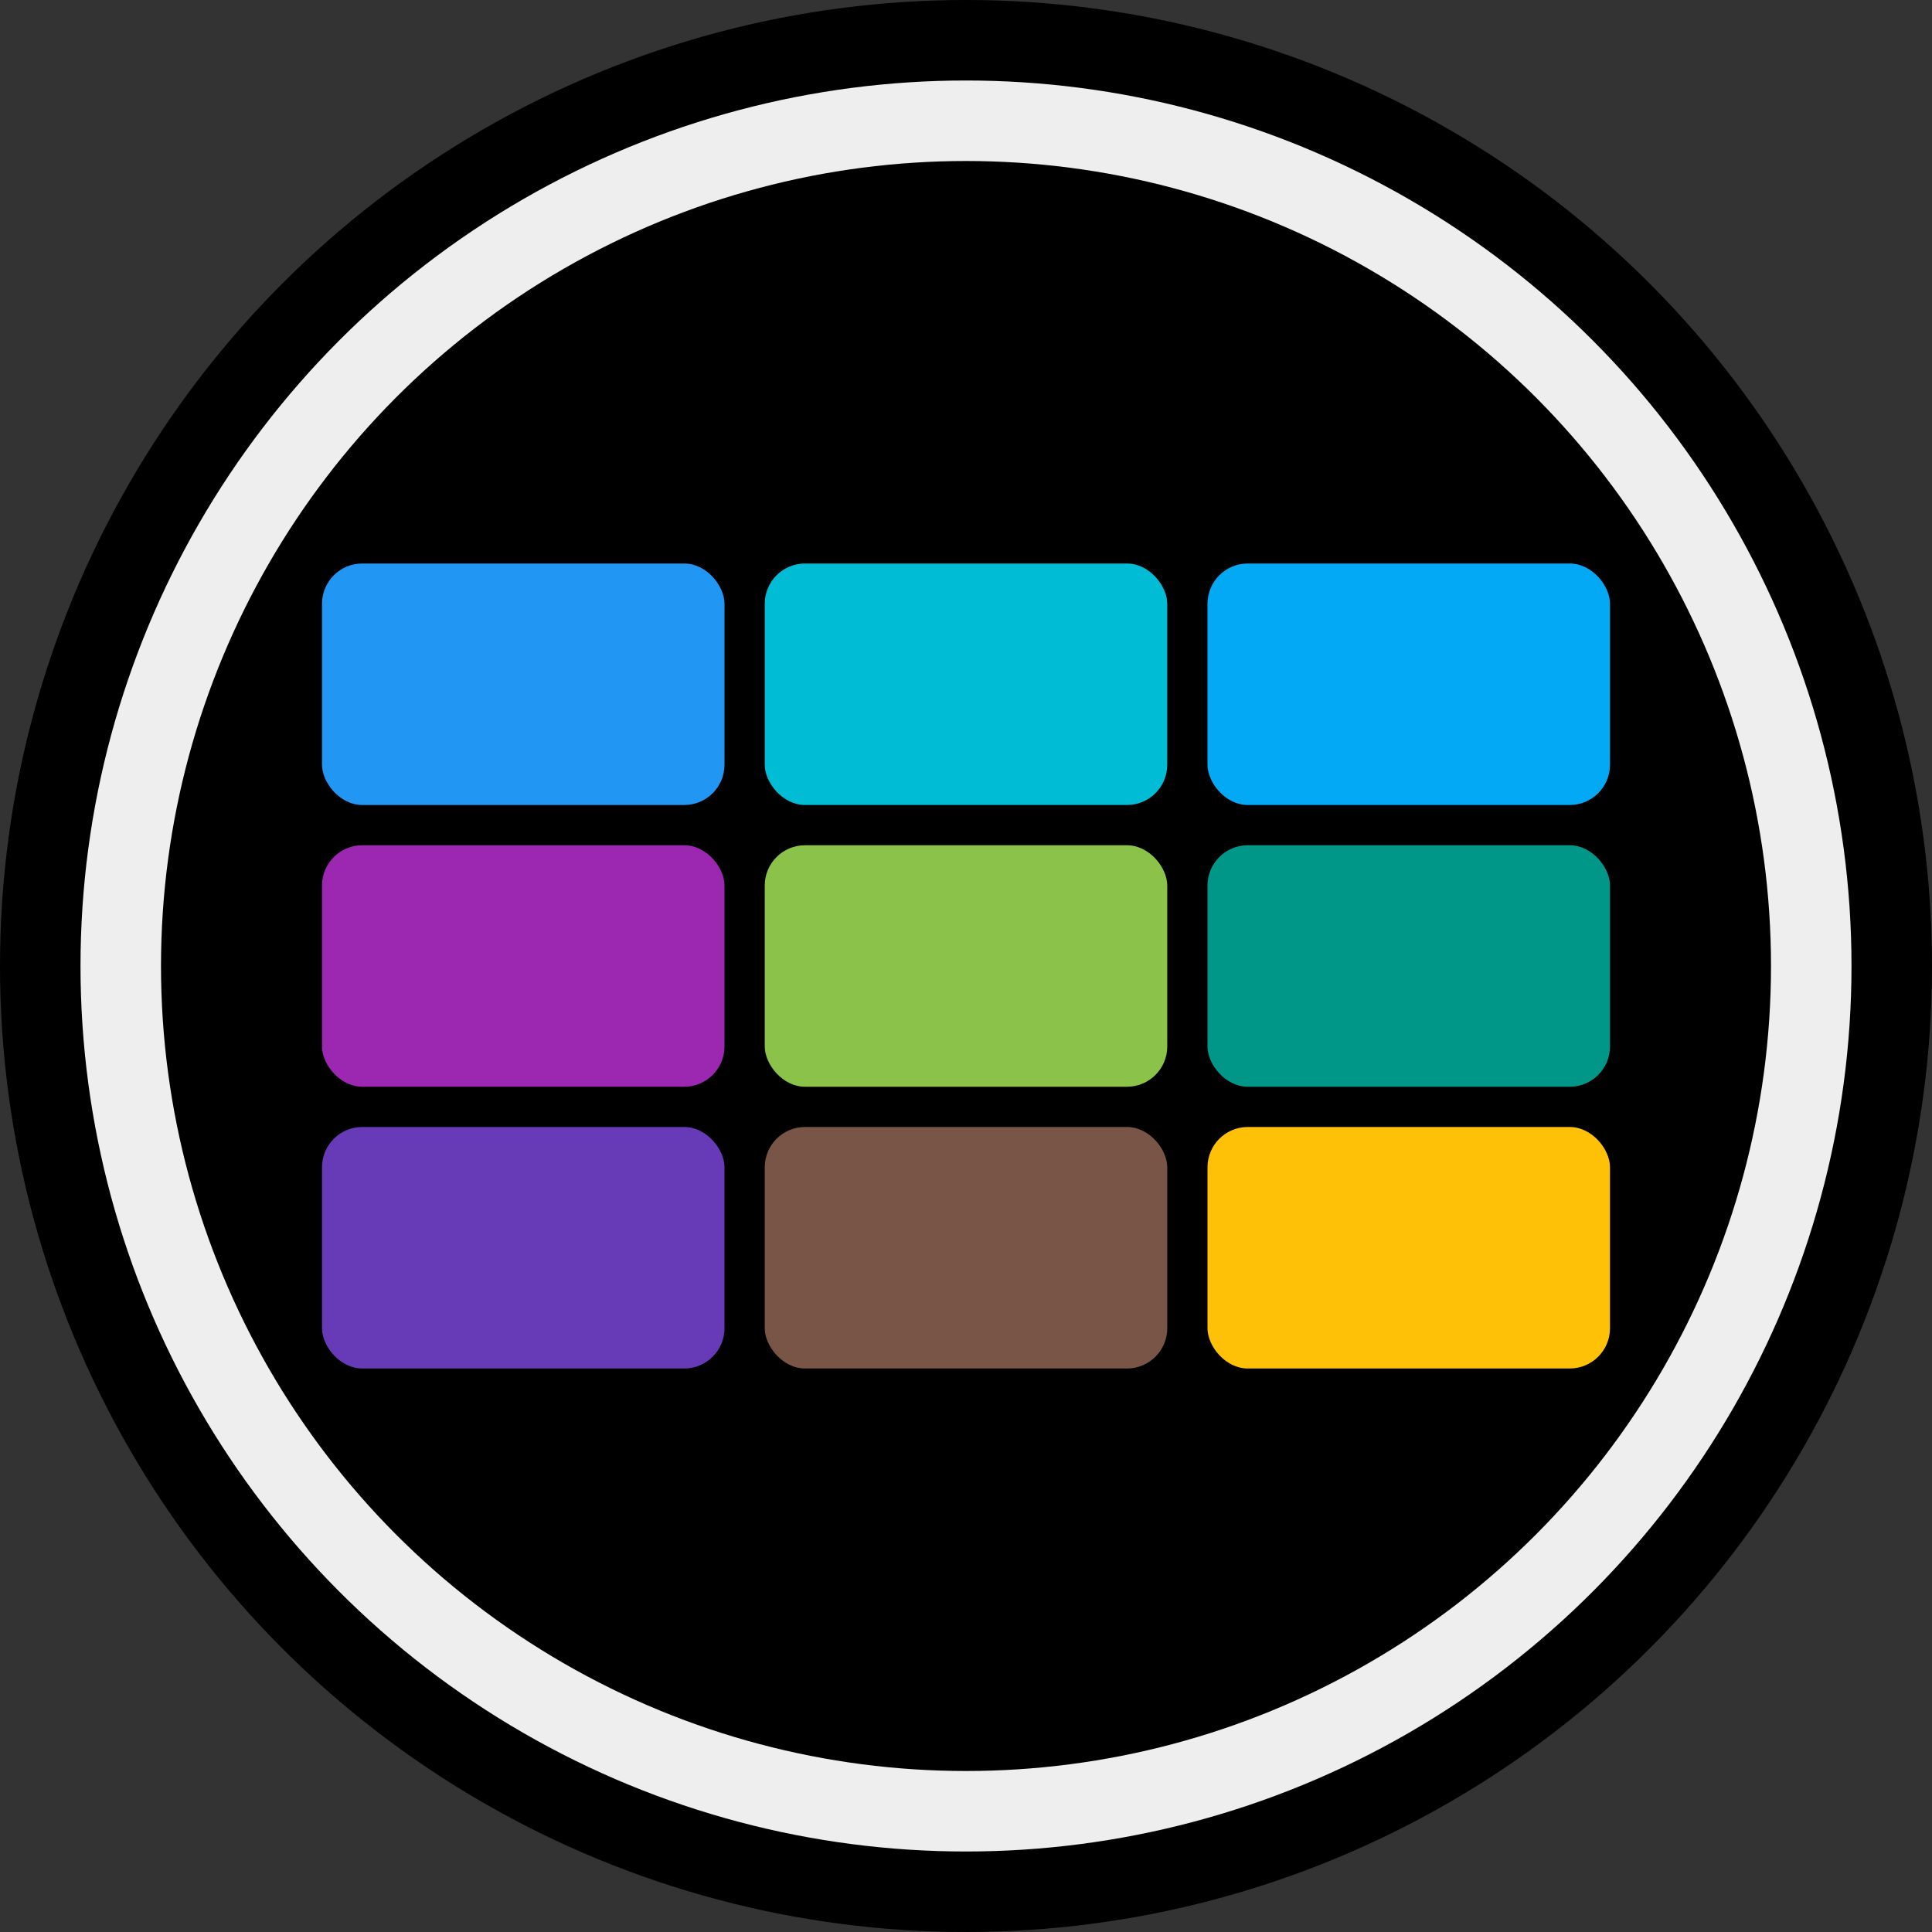 <svg id="Row_3" data-name="Row 3" xmlns="http://www.w3.org/2000/svg" width="48" height="48" viewBox="0 0 48 48">
  <rect x="0" y="0" width="48" height="48" fill="#333333" stroke="none"/>
  <defs>
    <style>
      .cls-1 {
        fill: #eee;
      }

      .cls-2 {
        fill: #ffc107;
      }

      .cls-3 {
        fill: #795548;
      }

      .cls-4 {
        fill: #673ab7;
      }

      .cls-5 {
        fill: #009688;
      }

      .cls-6 {
        fill: #8bc34a;
      }

      .cls-7 {
        fill: #9c27b0;
      }

      .cls-8 {
        fill: #03a9f4;
      }

      .cls-9 {
        fill: #00bcd4;
      }

      .cls-10 {
        fill: #2196f3;
      }
    </style>
  </defs>
  <circle id="Border" cx="24" cy="24" r="24"/>
  <circle id="Outer_Circle" data-name="Outer Circle" class="cls-1" cx="24" cy="24" r="22"/>
  <circle id="Inner_Circle" data-name="Inner Circle" cx="24" cy="24" r="20"/>
  <rect class="cls-2" x="30" y="28" width="10" height="6" rx="1" ry="1"/>
  <rect class="cls-3" x="19" y="28" width="10" height="6" rx="1" ry="1"/>
  <rect class="cls-4" x="8" y="28" width="10" height="6" rx="1" ry="1"/>
  <rect class="cls-5" x="30" y="21" width="10" height="6" rx="1" ry="1"/>
  <rect class="cls-6" x="19" y="21" width="10" height="6" rx="1" ry="1"/>
  <rect class="cls-7" x="8" y="21" width="10" height="6" rx="1" ry="1"/>
  <rect class="cls-8" x="30" y="14" width="10" height="6" rx="1" ry="1"/>
  <rect class="cls-9" x="19" y="14" width="10" height="6" rx="1" ry="1"/>
  <rect class="cls-10" x="8" y="14" width="10" height="6" rx="1" ry="1"/>
</svg>
